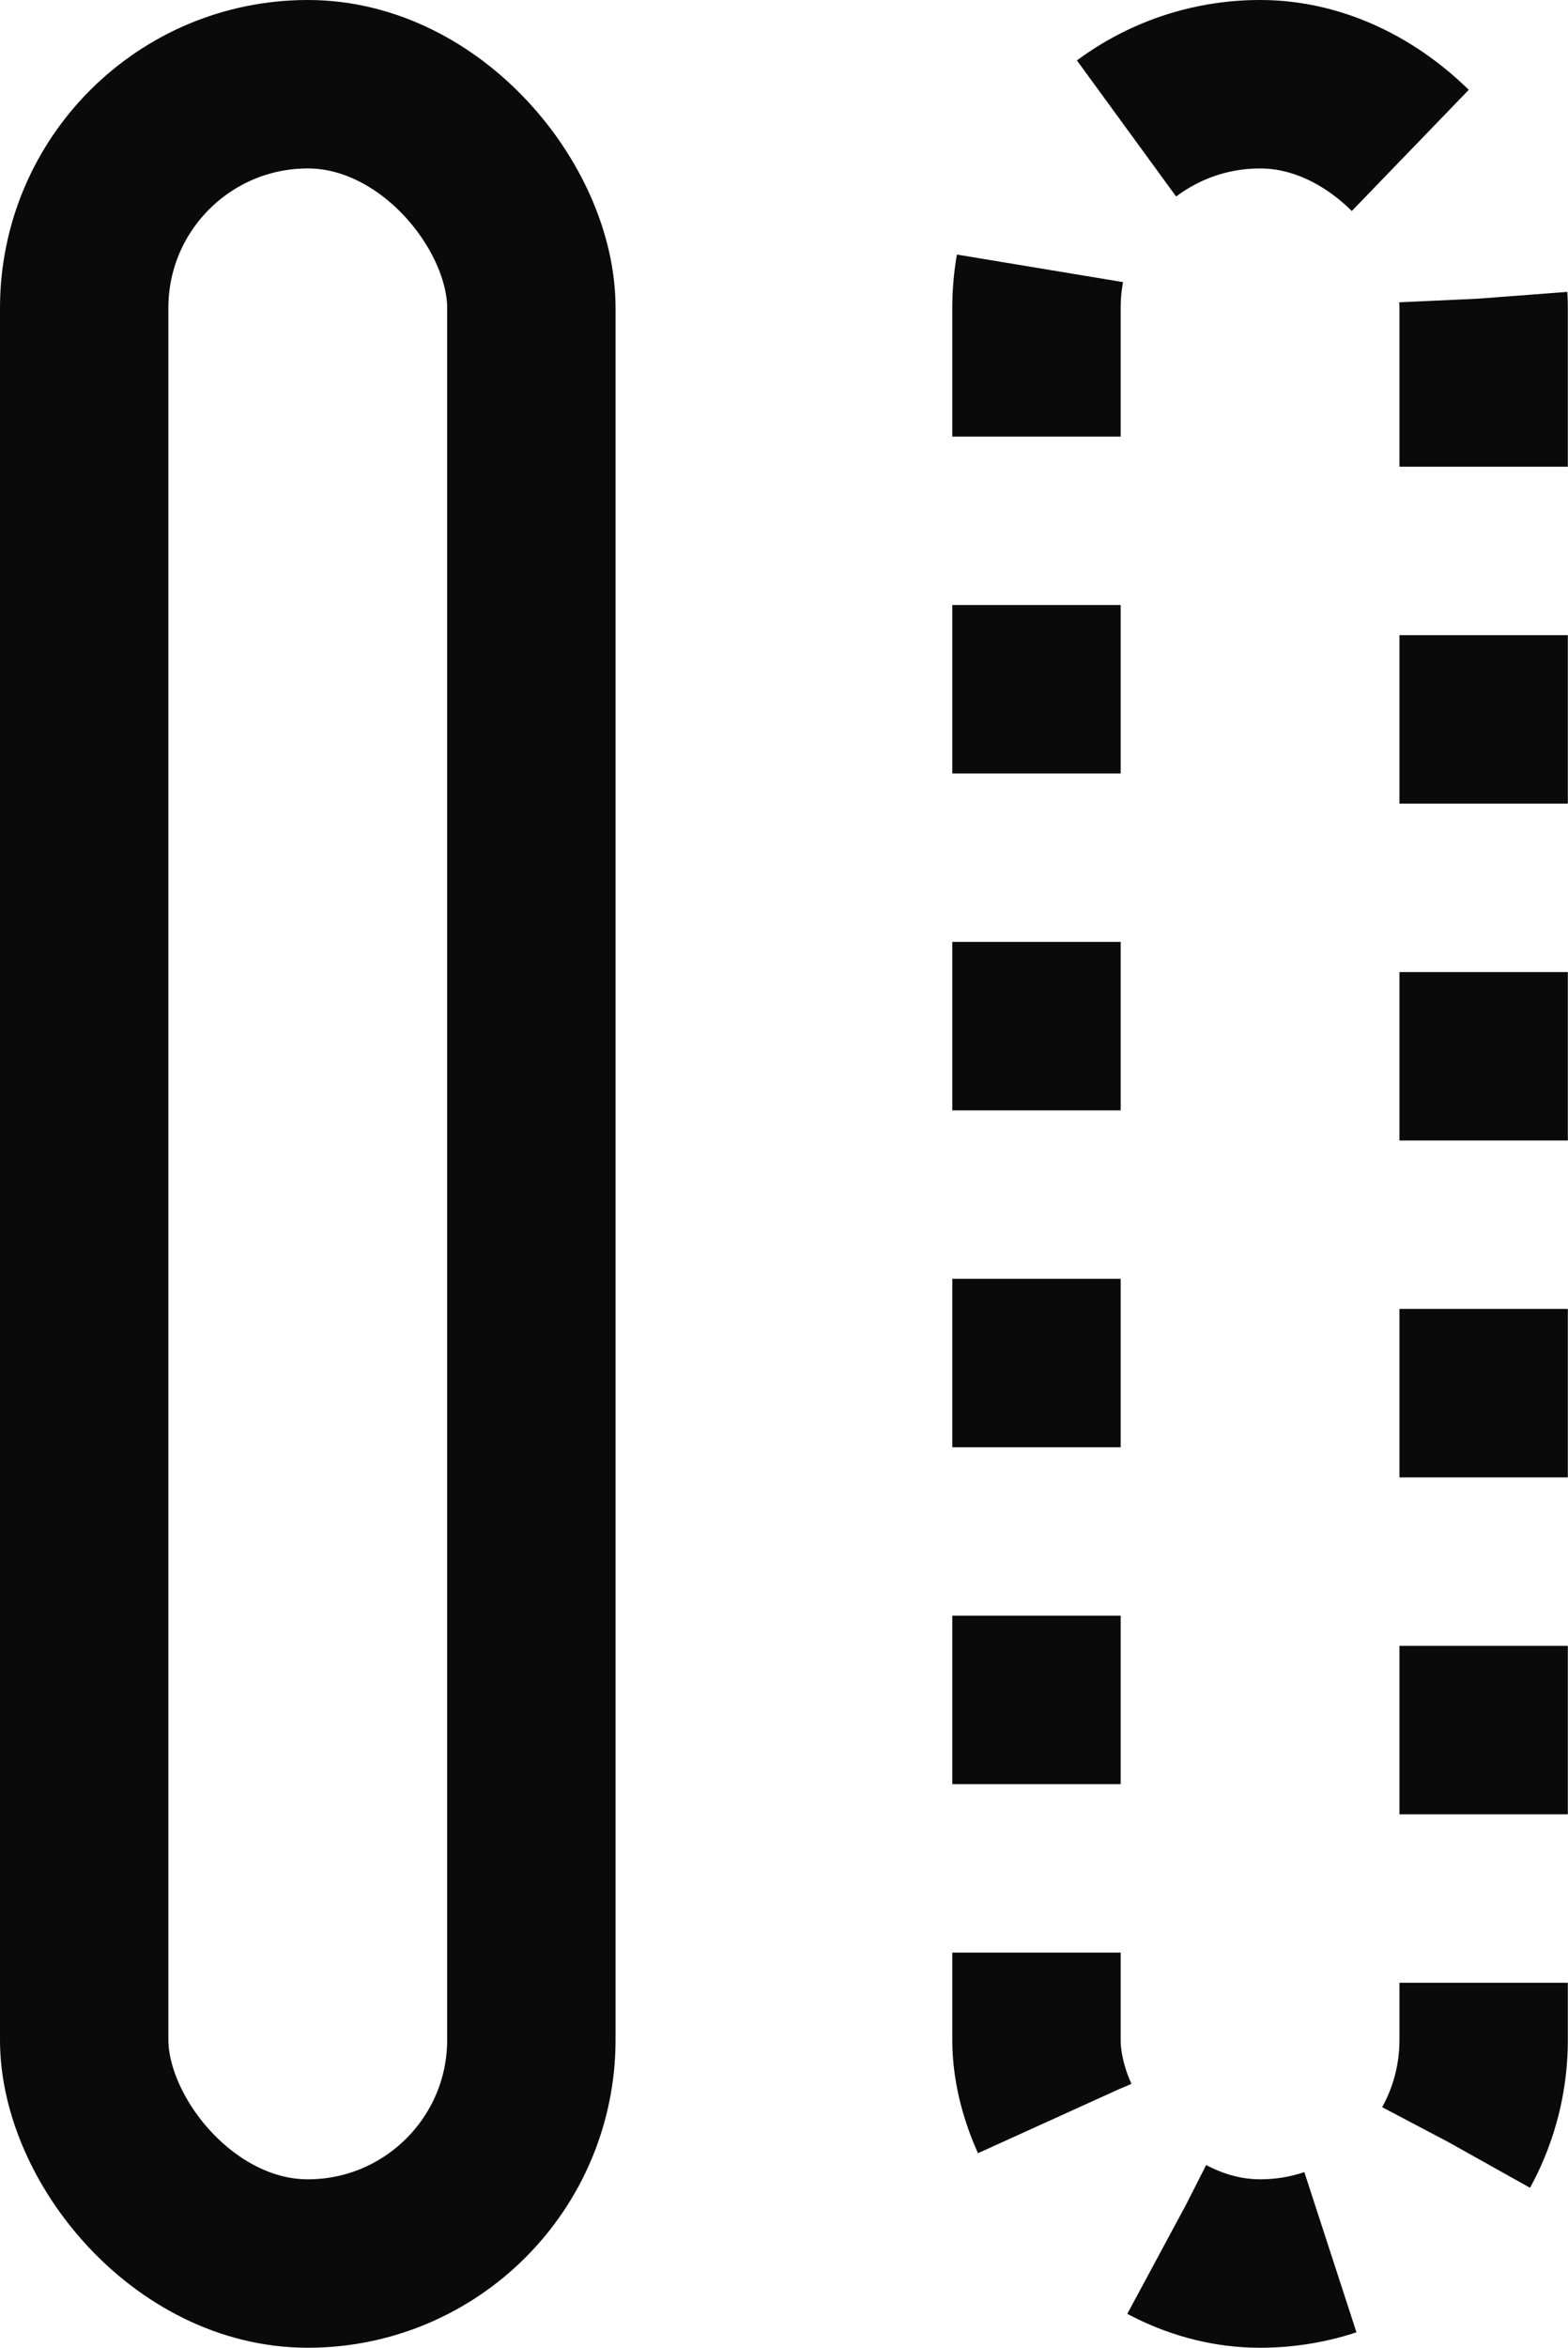 <svg xmlns="http://www.w3.org/2000/svg" width="149" height="223" viewBox="0 0 149 223" fill="none">
  <rect x="98.492" y="8" width="42.492" height="207" rx="21.246" stroke="#0A0A0A" stroke-width="16" stroke-dasharray="16 16"/>
  <rect x="8" y="8" width="42.492" height="207" rx="21.246" stroke="#0A0A0A" stroke-width="16"/>
</svg>
